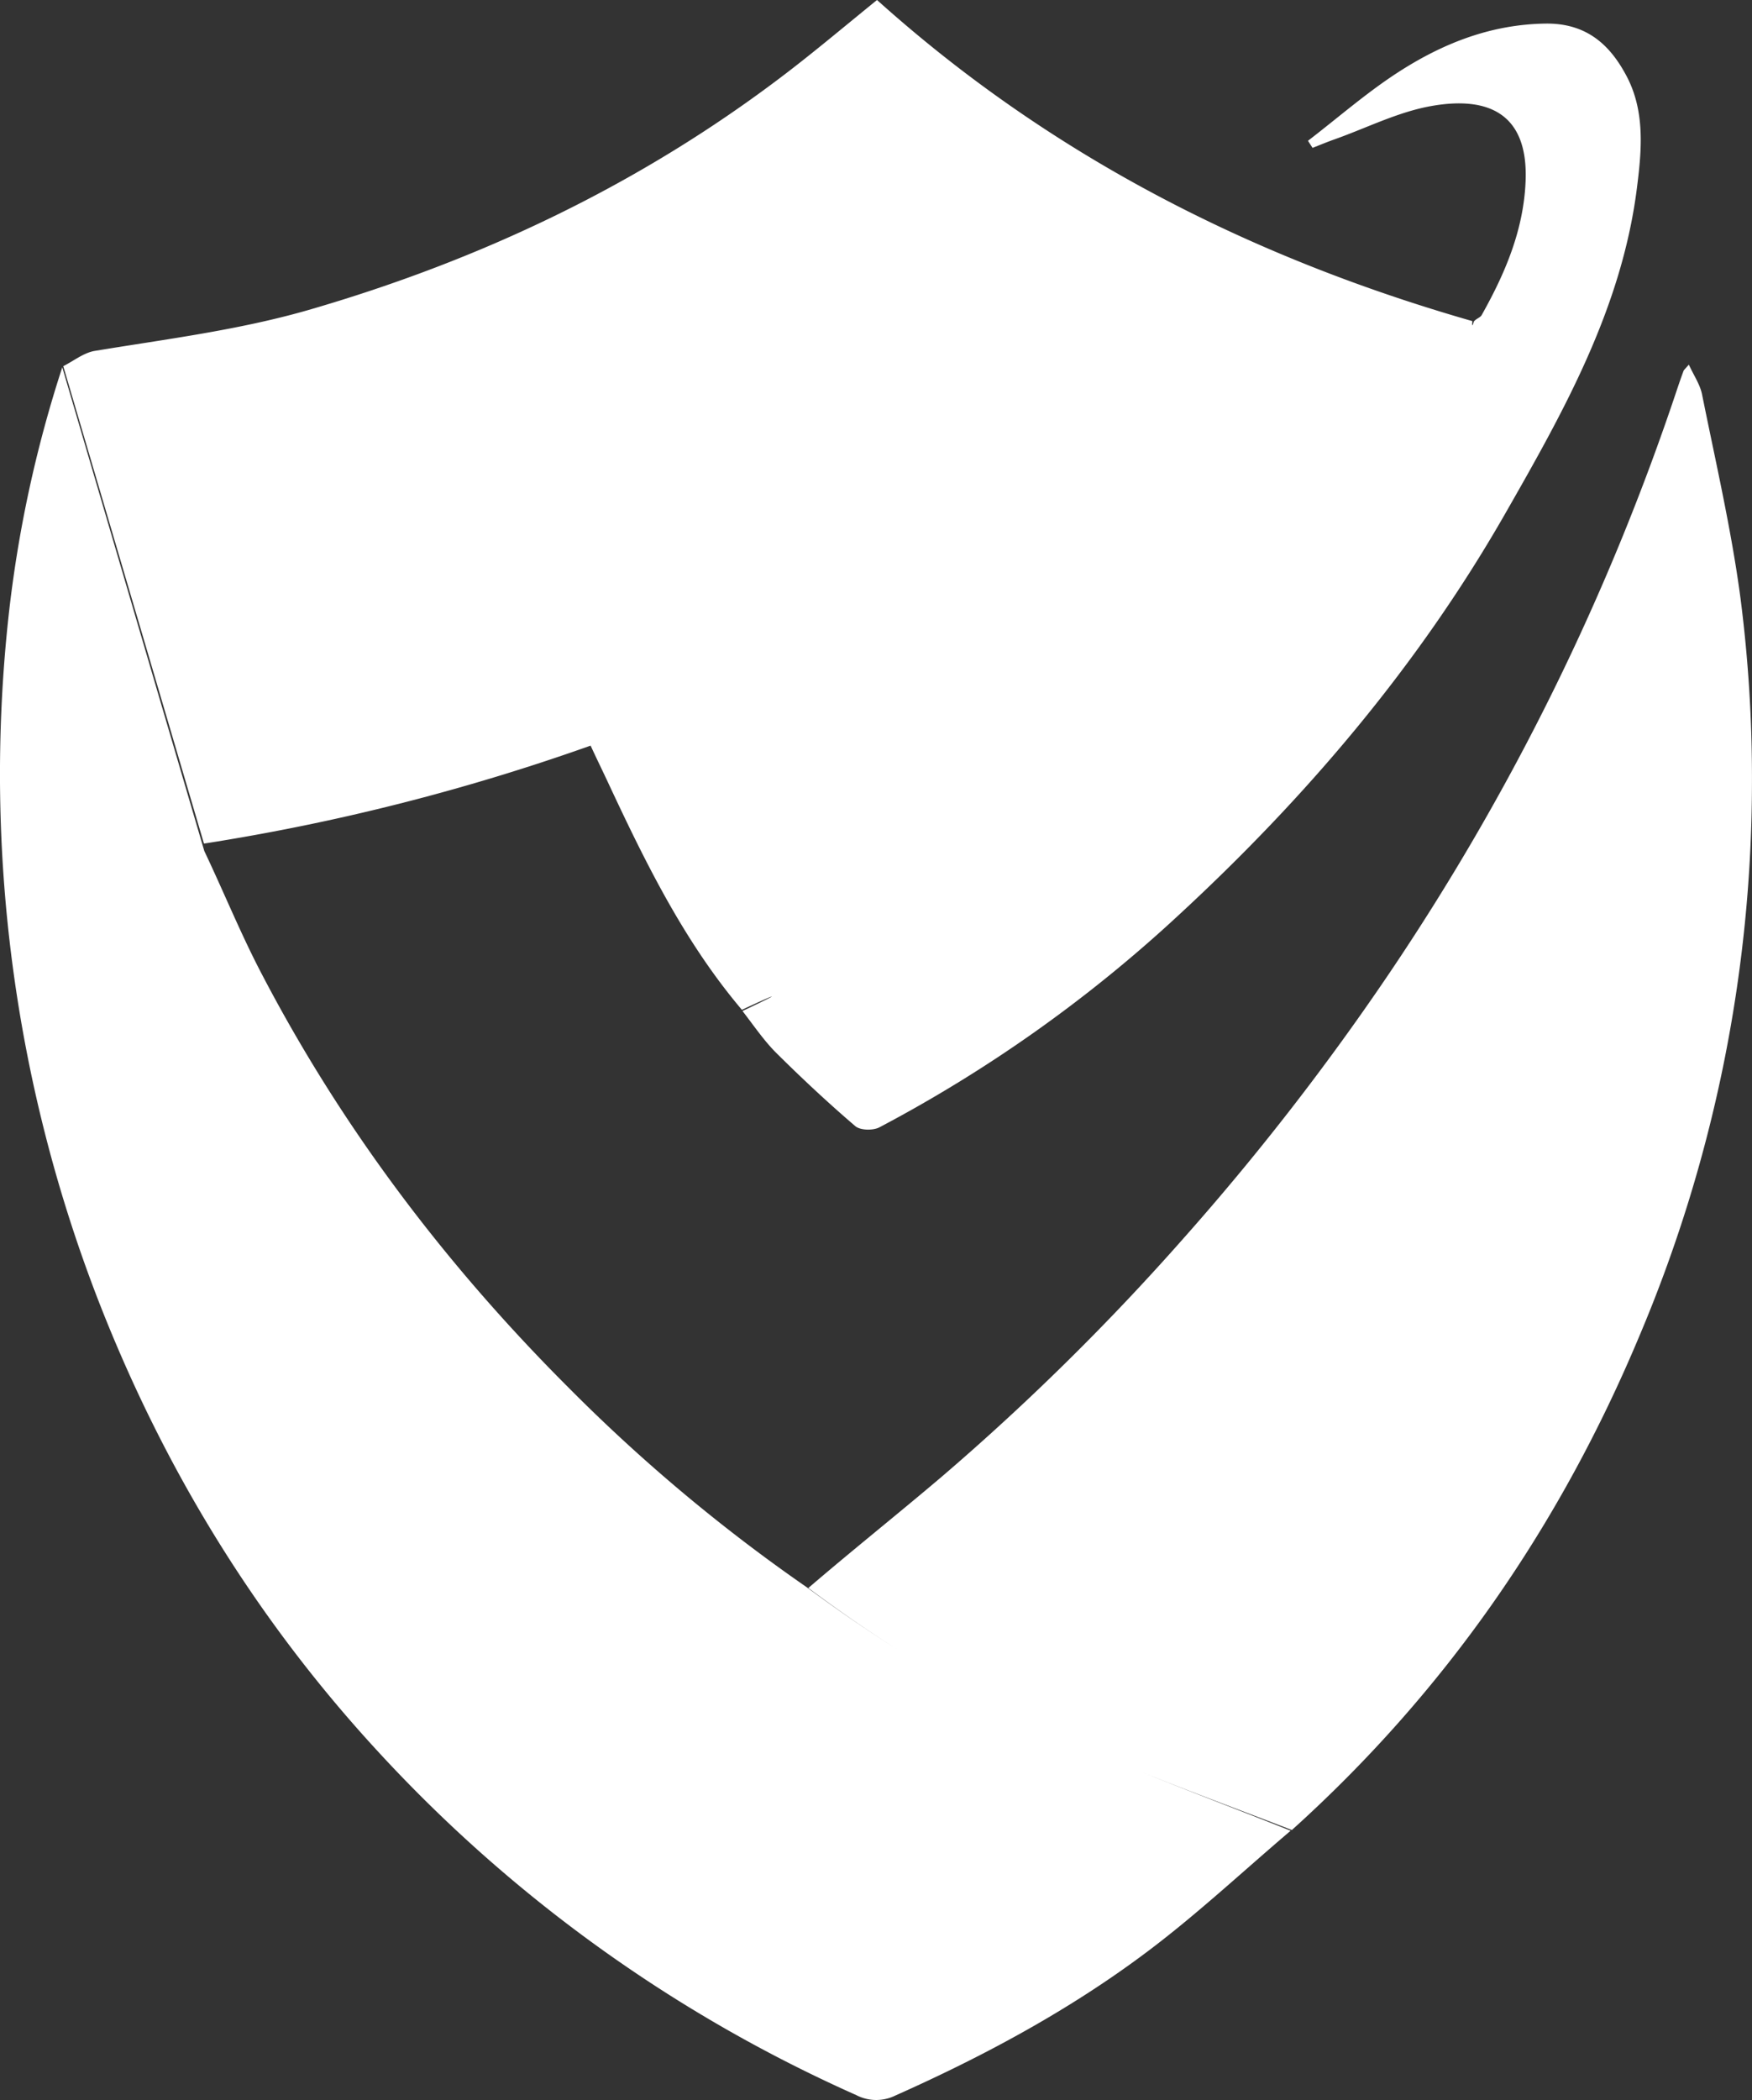 <svg xmlns="http://www.w3.org/2000/svg" viewBox="0 0 445.88 534.17"><rect x="0" y="0" width="445.88" height="534.17" fill="#333333" stroke="none"/><defs><style>.cls-1{fill:#fff;}</style></defs><g id="Layer_2" data-name="Layer 2"><g id="Layer_1-2" data-name="Layer 1"><g id="Layer_2-2" data-name="Layer 2"><g id="Layer_1-2-2" data-name="Layer 1-2"><path class="cls-1" d="M445.87,198.85a361.69,361.69,0,0,1-28.76,141.24c-20.21,48.15-49.22,90.17-88.33,125.4-13-5-26.06-9.83-38.88-15,12.8,5.18,25.74,10.05,38.57,15.18-12.15,10.32-23.84,21.27-36.58,30.83-19.77,14.84-41.5,26.5-64.09,36.56a11,11,0,0,1-9.88-.14,369.25,369.25,0,0,1-121.36-87c-31.16-33.68-54.69-72-71.36-114.68A370.63,370.63,0,0,1,2.15,157a314.82,314.82,0,0,1,13.7-63.57L52,216.48c4.86,10.23,9,20.39,14,30.09,20.51,39.61,47.11,74.83,78.59,106.29a431.93,431.93,0,0,0,60.83,50.95q12,8.88,24.35,16.64-12.27-7.72-24.05-16.52c11.17-9.59,22.63-18.7,33.79-28.17a619.61,619.61,0,0,0,61.53-60.59,650.8,650.8,0,0,0,52.37-67.36A610.22,610.22,0,0,0,426.79,99.1c.53-1.58,1.07-3.15,1.65-4.71.1-.29.37-.5,1.37-1.64,1.27,2.78,2.86,5.07,3.36,7.58,3.47,17.24,7.47,34.42,9.78,51.82A357.52,357.52,0,0,1,445.87,198.85Z"/><path class="cls-1" d="M416.55,48.15c-3.92,30.45-18.69,56.66-33.57,82.66-22.09,38.58-50.64,72.12-83.26,102.19a356.27,356.27,0,0,1-75.91,53.75c-1.61.85-4.87.79-6.14-.3-6.92-5.92-13.6-12.16-20.07-18.58-3.16-3.14-5.7-6.92-8.64-10.71,10-4.71,9.93-5-.15-.3-14.56-17.19-24.41-37.17-33.86-57.38-1.46-3.14-3-6.26-4.64-9.82a545.09,545.09,0,0,1-98.4,24.92L16.1,93.14c2.65-1.33,5.2-3.41,8-3.88,18.18-3,36.45-5.26,54.27-10.37,43.95-12.72,84.59-32,121.06-59.76C207.36,13.1,215,6.64,223.2,0,267,39.34,317.89,65.4,374.71,81.68c-.12,1.32,0,1.47.38.1.68-.79,1.66-1,2-1.65,6-10.67,10.72-21.73,11.18-34.26.6-16.76-9.23-21.52-24-18.9-8.42,1.49-16.3,5.5-24.42,8.4-2,.7-3.88,1.49-5.81,2.24-.39-.6-.78-1.2-1.16-1.8,7.68-5.89,15-12.32,23.13-17.55C367.3,11,379.5,6.18,393.41,6c10-.11,16,5,20.27,12.84C418.79,28.06,417.82,38.25,416.55,48.15Z"/></g></g></g></g></svg>